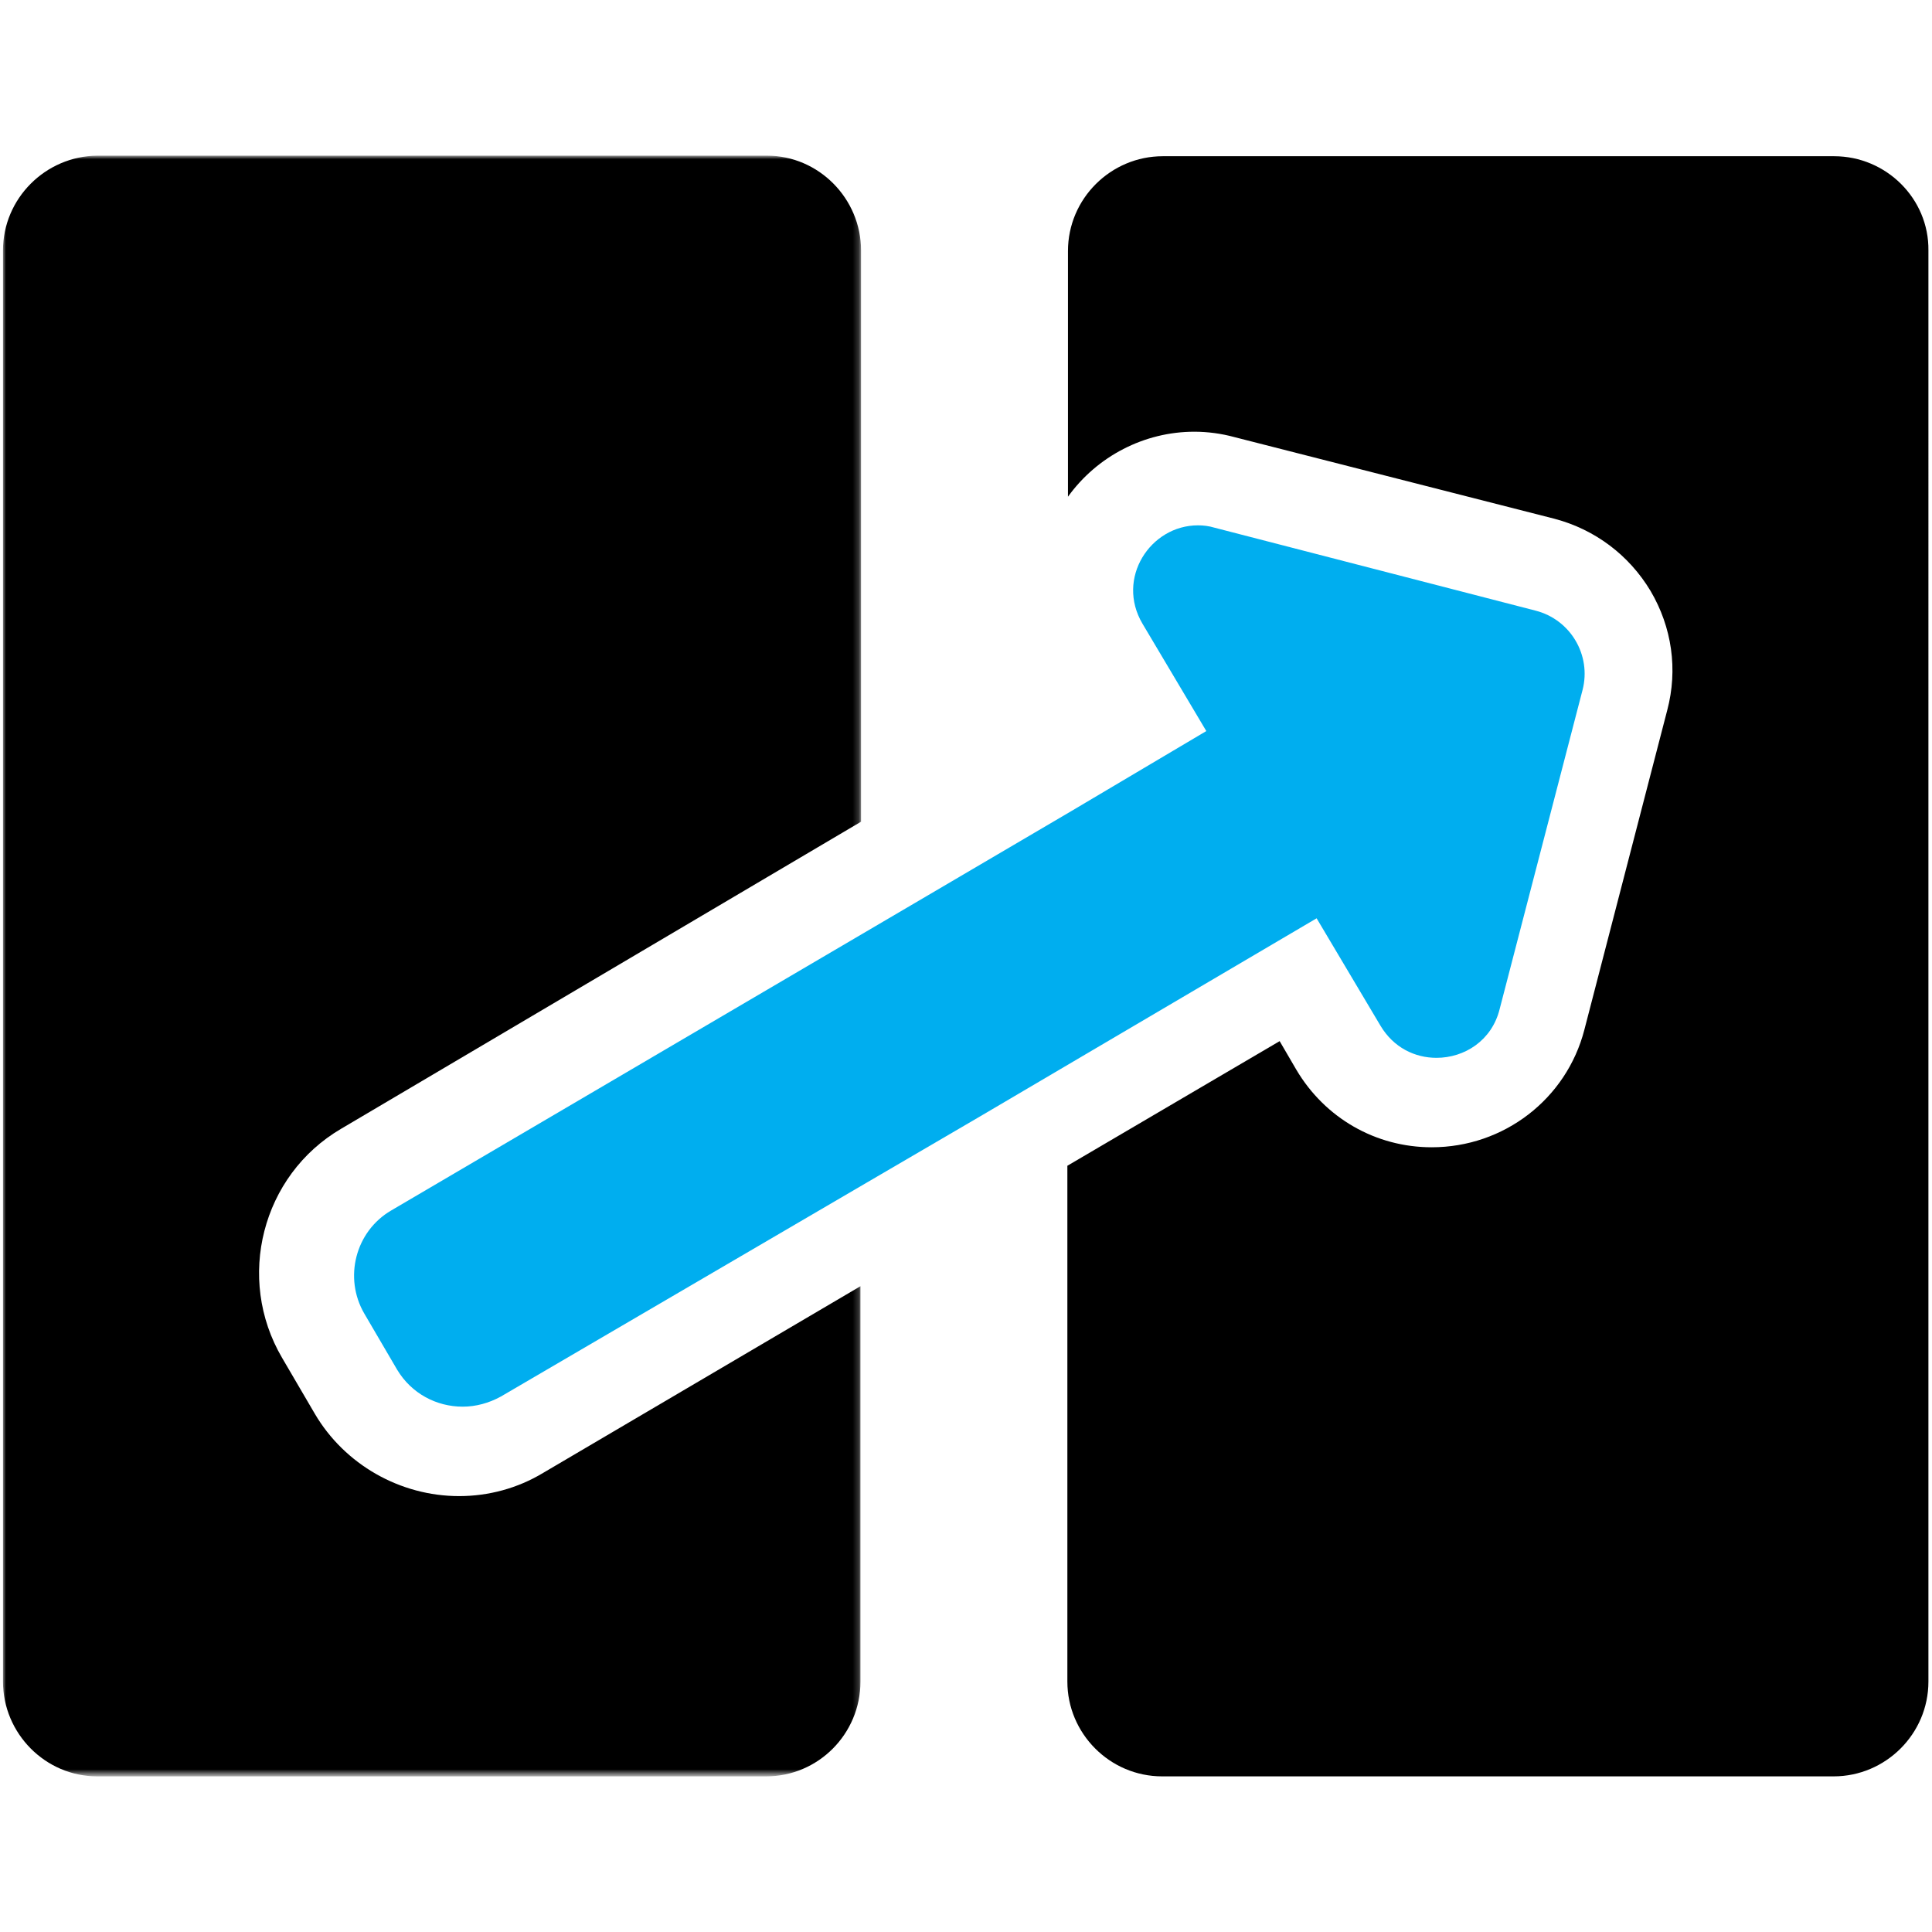 <?xml version="1.0" encoding="utf-8"?>
<!-- Generator: Adobe Illustrator 23.0.1, SVG Export Plug-In . SVG Version: 6.00 Build 0)  -->
<svg version="1.1" id="Layer_1" xmlns="http://www.w3.org/2000/svg" xmlns:xlink="http://www.w3.org/1999/xlink" x="0px" y="0px"
	 viewBox="0 0 324 324" style="enable-background:new 0 0 324 324;" xml:space="preserve">
<style type="text/css">
	.st0{fill-rule:evenodd;clip-rule:evenodd;fill:#00AEEF;}
	.st1{filter:url(#Adobe_OpacityMaskFilter);}
	.st2{fill-rule:evenodd;clip-rule:evenodd;fill:#FFFFFF;}
	.st3{mask:url(#mask-2_1_);fill-rule:evenodd;clip-rule:evenodd;}
	.st4{fill-rule:evenodd;clip-rule:evenodd;}
</style>
<title>Group 8</title>
<desc>Created with Sketch.</desc>
<g id="As-of-12-18">
	<g id="One-Color" transform="translate(-1239, -162)">
		<g id="Group-8" transform="translate(1239, 162)">
			<path id="Fill-1" class="st0" d="M220.8,154l10.7,18c2.2,3.7,5.8,5.4,9.4,5.4c4.7,0,9.3-2.9,10.6-8.2l13.9-53.5
				c1.5-5.8-2-11.8-7.9-13.3l-53.8-13.9c-1-0.3-1.9-0.4-2.8-0.4c-8,0-13.8,8.9-9.3,16.5l10.7,18L179.7,136l-24,14.1l-90.1,52.9
				c-6,3.5-8,11.3-4.5,17.3l5.5,9.4c2.4,4,6.6,6.2,11,6.2c2.2,0,4.4-0.6,6.4-1.7l61.4-35.9l19-11.1L220.8,154z"/>
			<g id="Group-5">
				<g id="Clip-4">
				</g>
				<defs>
					<filter id="Adobe_OpacityMaskFilter" filterUnits="userSpaceOnUse" x="0.5" y="26.2" width="143.9" height="271.7">
						<feColorMatrix  type="matrix" values="1 0 0 0 0  0 1 0 0 0  0 0 1 0 0  0 0 0 1 0"/>
					</filter>
				</defs>
				<mask maskUnits="userSpaceOnUse" x="0.5" y="26.2" width="143.9" height="271.7" id="mask-2_1_">
					<g class="st1">
						<polygon id="path-1_1_" class="st2" points="0.5,26.2 144.4,26.2 144.4,297.8 0.5,297.8 						"/>
					</g>
				</mask>
				<path id="Fill-3" class="st3" d="M77,250.9c-9.9,0-19.2-5.3-24.2-13.8l-5.5-9.4c-7.8-13.3-3.4-30.6,9.9-38.4l87.2-51.5V42
					c0-8.7-7.1-15.9-15.8-15.9H16.3C7.6,26.2,0.5,33.3,0.5,42V282c0,8.7,7.1,15.9,15.8,15.9h112.2c8.7,0,15.8-7.1,15.8-15.9v-66.3
					L91.1,247C86.8,249.6,81.9,250.9,77,250.9"/>
			</g>
			<path id="Fill-6" class="st4" d="M307.6,26.2H195c-8.7,0-15.9,7.1-15.9,15.9v41.2c4.9-6.8,12.8-10.9,21.2-10.9
				c2.2,0,4.5,0.3,6.7,0.9L260.7,87c6.8,1.8,12.5,6.1,16.1,12.1c3.6,6.1,4.6,13.2,2.8,20l-13.9,53.6c-3,11.6-13.5,19.7-25.6,19.7
				c-9.4,0-17.9-4.9-22.7-13l-2.8-4.8l-35.6,20.9V282c0,8.7,7.1,15.9,15.9,15.9h112.6c8.7,0,15.9-7.1,15.9-15.9V42
				C323.5,33.3,316.3,26.2,307.6,26.2"/>
		</g>
	</g>
</g>
</svg>
